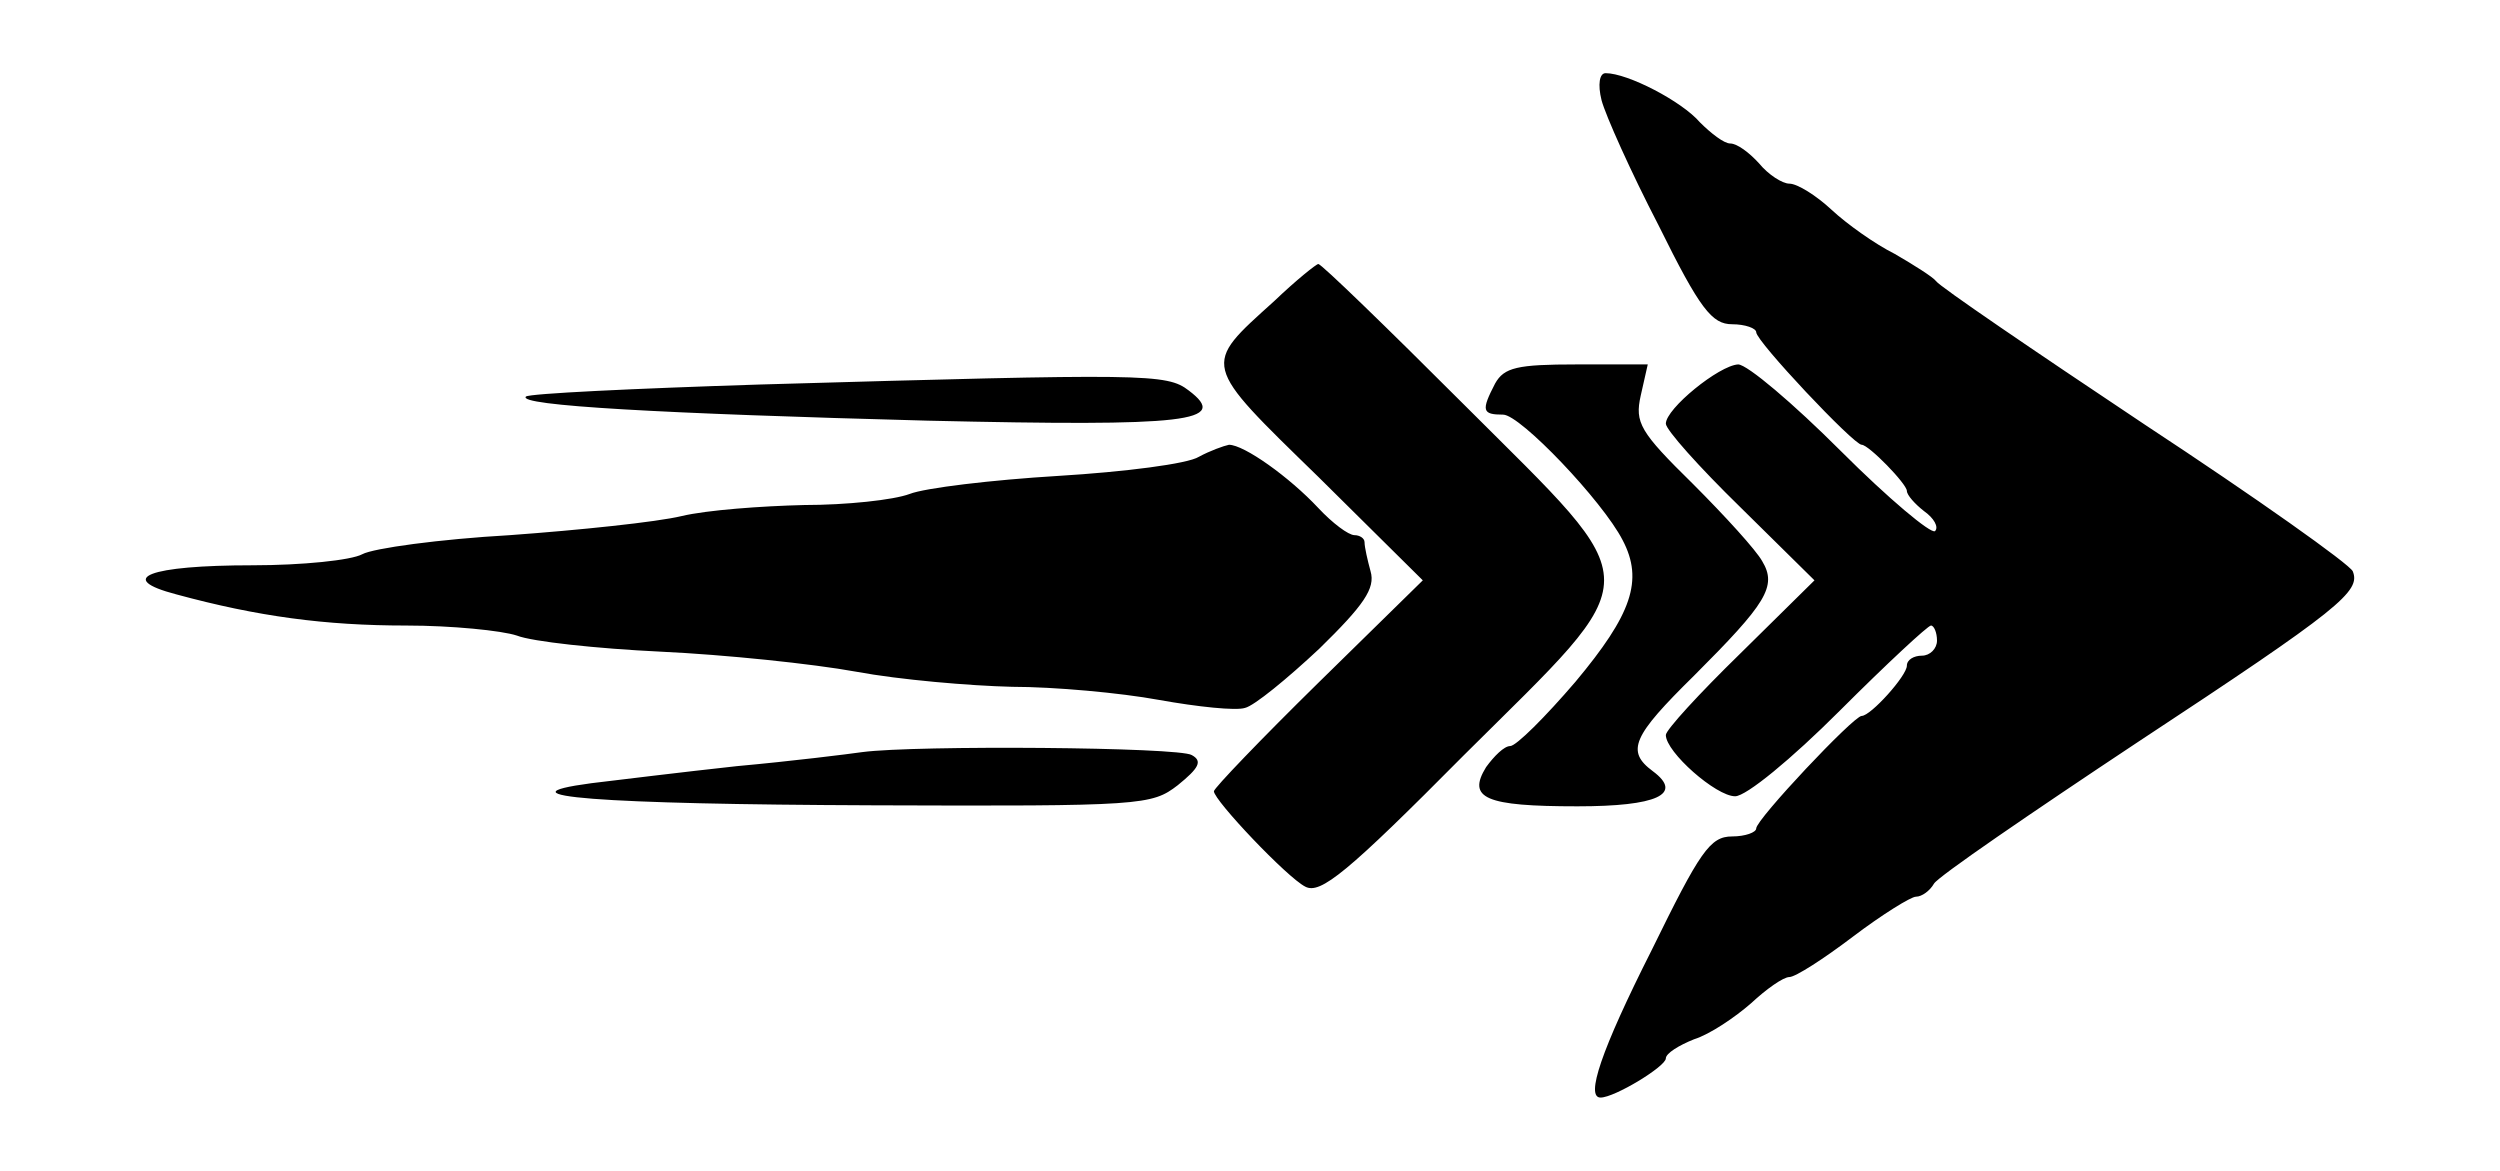 <svg xmlns="http://www.w3.org/2000/svg" width="2050" height="960">
    <path d="M707.162 616.706c-11.53 1.647-57.647 7.412-102.942 11.53-45.294 4.94-98.823 11.529-119.411 14-79.883 10.705 6.588 17.293 231.411 18.117 220.706.824 228.118 0 249.53-16.47 17.294-14 20.588-19.765 11.53-24.706-9.883-6.589-226.471-8.236-270.118-2.471m275.882-242.118c-9.059 5.765-60.941 12.353-115.294 15.647s-109.53 9.883-121.883 14.824c-13.176 4.941-51.882 9.059-86.47 9.059-34.588.823-79.882 4.117-100.47 9.059-20.589 4.94-84 11.529-140.824 15.647-57.647 3.294-112 10.705-121.06 15.647s-49.41 9.058-89.764 9.058c-85.647 0-112.823 10.706-62.588 23.883 66.706 18.117 121.882 25.53 188.588 25.53 37.06 0 78.236 4.117 90.588 8.235 12.353 4.94 65.883 10.705 117.765 13.176 52.706 2.47 124.353 9.882 160.588 16.47 35.412 6.589 93.06 11.53 127.647 12.354 34.589 0 88.942 4.94 120.236 10.705 32.117 5.765 63.412 9.06 70.823 6.589 7.412-1.647 34.589-23.883 60.942-48.589 36.235-35.411 46.117-49.411 42-63.411-2.471-9.06-4.942-19.765-4.942-23.883 0-3.294-4.117-5.764-8.235-5.764-4.941 0-18.118-9.883-29.647-22.236-23.882-25.53-60.941-51.882-73.294-51.882-4.118.823-15.647 4.941-24.706 9.882m-359.882-59.294c-103.765 3.294-189.412 7.412-191.883 9.883-7.412 7.411 111.177 14 329.412 19.764 214.118 4.941 247.882.824 214.118-24.706-18.118-14-34.589-14-351.647-4.94m602.823-.823c-11.53 22.235-10.706 25.529 6.588 25.529 14 0 81.53 70.824 98 102.941 17.294 32.941 7.412 60.941-38.706 116.118-24.705 28.823-48.588 52.706-53.529 52.706s-13.176 8.235-19.765 17.294c-15.647 25.53-.823 32.118 74.942 32.118 65.058 0 87.294-9.883 61.764-28.824-22.235-16.47-16.47-28.824 33.765-78.235 59.294-59.295 68.353-73.295 56-93.883-4.941-9.058-30.47-37.058-56.823-63.411-43.648-42.824-47.765-50.236-42.824-72.471l5.765-25.53h-58.471c-48.588 0-59.294 2.471-66.706 15.648m-181.176-67.53c-59.294 53.53-60.118 50.235 36.235 144.118l85.647 84.823-85.647 84c-46.941 46.118-85.647 86.47-85.647 88.942 0 7.411 60.118 70.823 74.941 78.235 12.353 6.588 34.588-11.53 130.118-107.882 153.176-152.353 153.176-134.236 0-287.412-63.412-63.412-116.941-115.294-119.412-115.294-1.647 0-18.118 13.176-36.235 30.47m268.47-164.706c3.294 12.353 23.883 58.47 46.942 102.941 33.764 68.353 43.647 80.706 60.117 80.706 10.706 0 19.765 3.294 19.765 6.589 0 7.411 79.882 92.235 86.47 92.235 5.765 0 37.06 32.117 37.06 37.882 0 3.294 6.588 10.706 14 16.47 8.235 5.765 12.352 13.177 9.058 16.471-3.294 2.471-37.882-26.353-77.412-65.882-38.706-38.706-76.588-70.824-84-70.824-15.647.824-59.294 36.236-59.294 48.589 0 4.94 27.177 35.411 60.941 68.353l60.942 60.117L1426.926 536c-33.764 32.941-60.94 62.588-60.94 66.706 0 14 41.176 50.235 56.823 50.235 9.059 0 46.117-30.47 85.647-70 38.706-38.706 72.47-70 74.94-70s4.942 5.765 4.942 12.353-5.765 12.353-12.353 12.353-12.353 3.294-12.353 8.235c0 8.236-29.647 41.177-37.059 41.177-6.588 0-86.47 84.823-86.47 92.235 0 3.294-9.059 6.588-19.765 6.588-18.118 0-26.353 12.353-65.882 93.06-42 83.176-54.353 121.058-42 121.058 11.53 0 53.53-25.53 53.53-32.118 0-4.117 10.705-10.705 23.058-15.647 13.176-4.117 33.765-18.117 46.941-29.647 12.353-11.53 26.353-21.411 31.294-21.411s28-14.824 51.883-32.942c23.882-18.117 47.764-32.94 51.882-32.94 4.941 0 11.53-4.942 14.823-10.707s79.06-57.647 167.177-116.117c166.353-109.53 182.823-123.53 176.235-140-2.47-5.765-79.059-60.118-170.47-120.236-91.412-60.94-168.824-113.647-171.294-117.764-2.471-3.295-18.118-13.177-33.765-22.236-16.47-8.235-39.53-24.706-51.882-36.235-12.353-11.53-28-21.412-34.589-21.412-5.764 0-17.294-7.411-24.706-16.47-8.235-9.06-18.117-16.47-23.882-16.47-4.941 0-15.647-8.236-24.706-17.295C1379.162 83.059 1334.691 60 1316.573 60c-4.94 0-6.588 9.059-3.294 22.235" style="stroke-width:.824"/>
</svg>
